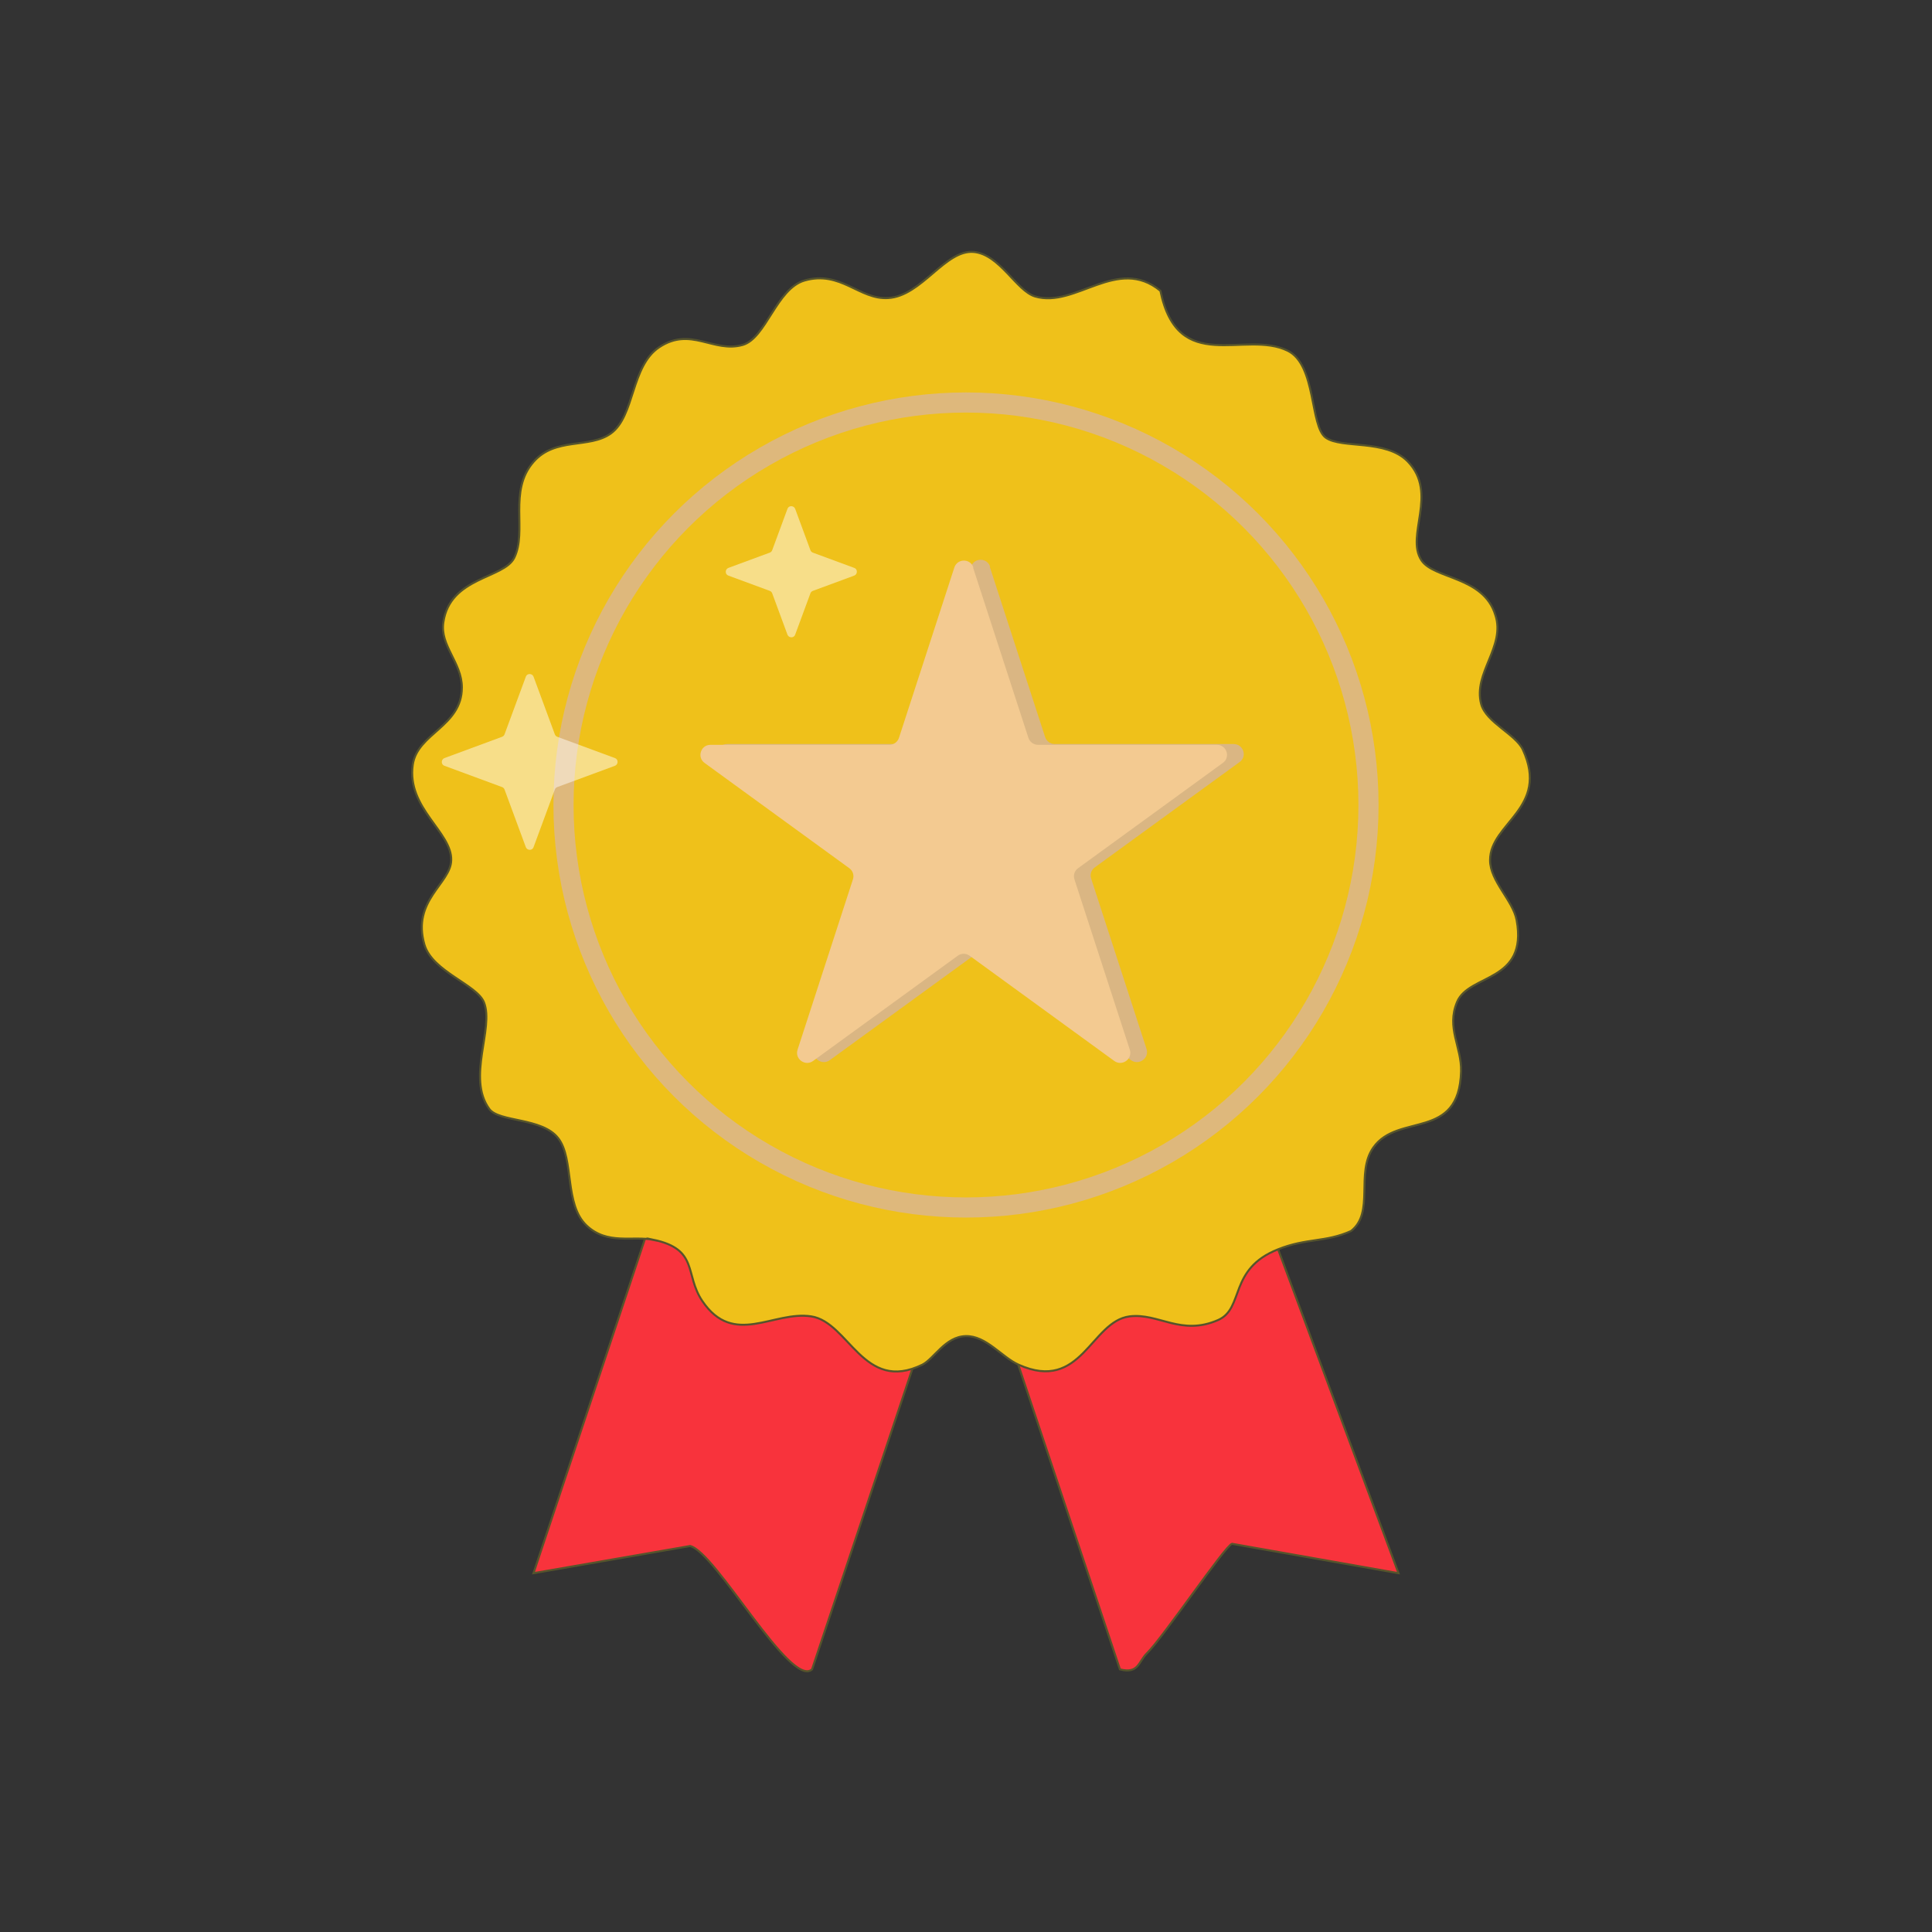 <?xml version="1.0" encoding="UTF-8"?><svg id="Ebene_5" xmlns="http://www.w3.org/2000/svg" viewBox="0 0 96 96"><rect x="0" y="0" width="96" height="96" fill="#333333" stroke="none"/><defs><style>.cls-1{fill:none;stroke:#deb87c;}.cls-1,.cls-2,.cls-3{stroke-miterlimit:10;}.cls-4{fill:#dab683;}.cls-2{fill:#efc11a;}.cls-2,.cls-3{stroke:#56542c;stroke-width:.1px;}.cls-5{fill:#f3ca91;}.cls-6{fill:#fffcf9;opacity:.5;}.cls-3{fill:#f8333c;}</style></defs><path class="cls-3" d="M26,48c.51,1.3-2.13,4.44-1,6,.48.66,3.22-.02,4,1s-1.21,4.2-.1,5.26c1.04.99,2.3.51,3.34.72l-5.73,17.19,7.78-1.35c1.27.29,4.99,7.09,6.06,6.13l5.26-15.76c.58-.28,1.14-1.39,2.15-1.42s1.79,1.04,2.63,1.42l5.26,15.76c.93.24.92-.39,1.34-.8.8-.78,3.9-5.37,4.23-5.44l8.27,1.46-6.21-16.71c1.42-.56,2.36-.34,3.63-.91,1.18-.92.21-2.87,1.11-4.15,1.23-1.75,4.27-.31,4.36-3.79"/><path class="cls-2" d="M32.48,61.61c-1.04-.22-2.3.27-3.34-.72-1.11-1.06-.6-3.29-1.4-4.33s-2.95-.79-3.43-1.46c-1.13-1.56.25-3.99-.26-5.29-.35-.89-2.56-1.52-2.96-2.87-.64-2.2,1.3-3.03,1.33-4.19.05-1.4-2.22-2.59-1.91-4.75.23-1.57,2.44-1.9,2.44-3.84,0-1.24-1.1-2.08-.92-3.24.33-2.26,3-2.16,3.52-3.2.66-1.34-.31-3.32.96-4.77,1.08-1.24,2.76-.64,3.84-1.41,1.2-.86.99-3.35,2.41-4.29,1.57-1.04,2.69.3,4.14-.11,1.16-.33,1.68-2.79,3.07-3.2,1.8-.52,2.73.96,4.16.87,1.68-.1,2.83-2.42,4.26-2.29,1.29.12,2.11,1.93,3.04,2.21,2.02.6,4.09-2.04,6.23-.28.87,4.24,4.2,1.93,6.33,2.98,1.43.71,1.09,3.76,1.89,4.32s2.98.06,4.07,1.18c1.54,1.59-.13,3.68.68,4.91.62.94,3.08.79,3.67,2.71.53,1.58-1.12,2.89-.7,4.44.25.91,1.71,1.49,2.07,2.26,1.34,2.91-1.63,3.64-1.63,5.49,0,1.05,1.14,2,1.32,2.98.57,3.11-2.37,2.65-2.96,4.07-.54,1.29.23,2.23.2,3.44-.09,3.48-3.13,2.04-4.36,3.79-.9,1.28.08,3.23-1.11,4.15-1.27.57-2.21.34-3.63.91-2.47.98-1.66,2.93-2.97,3.51-1.85.81-2.96-.36-4.4-.18-1.93.24-2.38,3.81-5.52,2.4-.83-.37-1.61-1.45-2.63-1.42s-1.57,1.13-2.15,1.42c-2.93,1.43-3.64-2.11-5.52-2.4s-3.85,1.54-5.41-.76c-.9-1.33-.16-2.57-2.44-3.05Z"/><path class="cls-4" d="M49.18,28.16l2.75,8.46c.07.21.26.35.48.35h8.89c.48,0,.69.62.29.9l-7.19,5.23c-.18.13-.25.35-.18.56l2.75,8.46c.15.46-.38.84-.77.56l-7.19-5.23c-.18-.13-.41-.13-.59,0l-7.19,5.23c-.39.28-.92-.1-.77-.56l2.75-8.46c.07-.21,0-.43-.18-.56l-7.19-5.23c-.39-.28-.19-.9.29-.9h8.89c.22,0,.41-.14.48-.35l2.75-8.46c.15-.46.8-.46.95,0Z"/><path class="cls-5" d="M48.35,28.2l2.75,8.46c.07.21.26.35.48.35h8.89c.48,0,.69.62.29.9l-7.19,5.23c-.18.13-.25.35-.18.56l2.75,8.46c.15.46-.38.84-.77.56l-7.19-5.23c-.18-.13-.41-.13-.59,0l-7.19,5.23c-.39.28-.92-.1-.77-.56l2.75-8.46c.07-.21,0-.43-.18-.56l-7.19-5.23c-.39-.28-.19-.9.29-.9h8.89c.22,0,.41-.14.48-.35l2.75-8.46c.15-.46.8-.46.95,0Z"/><circle class="cls-1" cx="48" cy="40" r="20"/><path class="cls-6" d="M26.51,33.62l1.06,2.87c.02.05.06.1.12.12l2.87,1.06c.17.06.17.31,0,.38l-2.87,1.06c-.05.02-.1.06-.12.12l-1.06,2.87c-.06.17-.31.17-.38,0l-1.06-2.87c-.02-.05-.06-.1-.12-.12l-2.87-1.06c-.17-.06-.17-.31,0-.38l2.87-1.06c.05-.02.1-.06.12-.12l1.06-2.87c.06-.17.31-.17.38,0Z"/><path class="cls-6" d="M39.51,25.28l.76,2.06c.02.05.06.1.12.12l2.06.76c.17.06.17.31,0,.38l-2.06.76c-.05.02-.1.06-.12.12l-.76,2.06c-.06.17-.31.17-.38,0l-.76-2.06c-.02-.05-.06-.1-.12-.12l-2.06-.76c-.17-.06-.17-.31,0-.38l2.06-.76c.05-.02.1-.06.12-.12l.76-2.06c.06-.17.31-.17.38,0Z"/></svg>